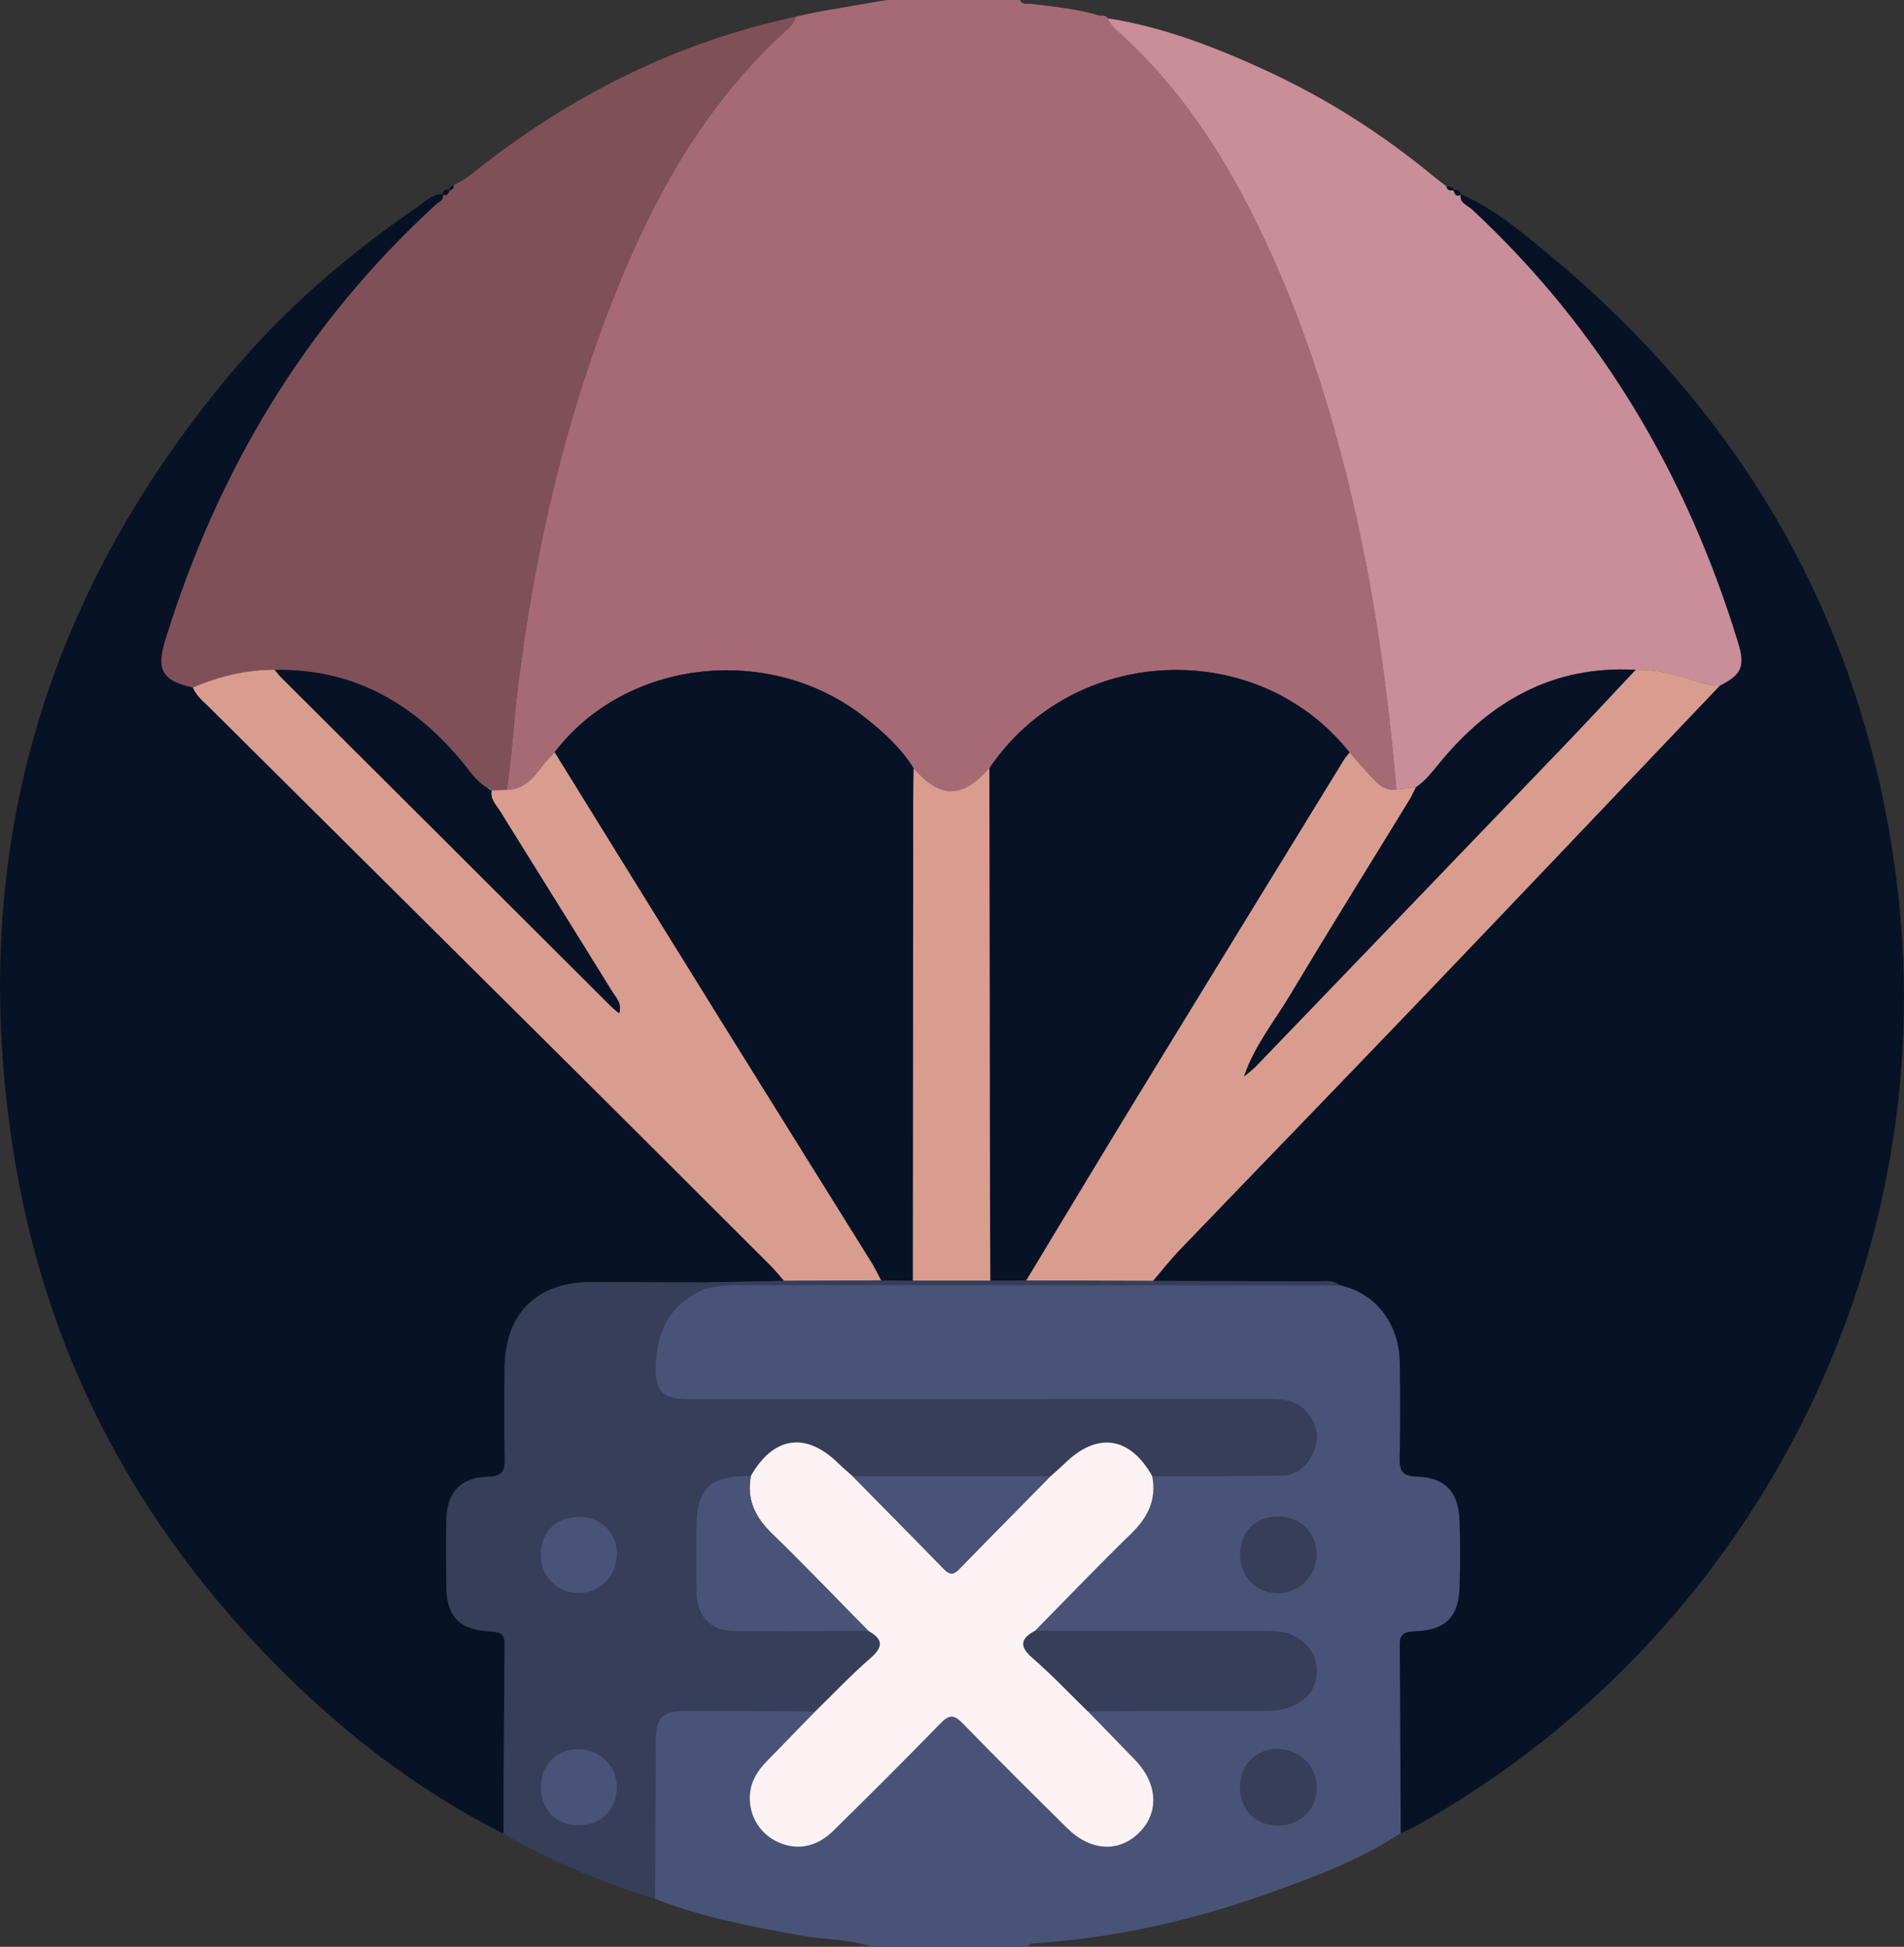 <?xml version="1.0" encoding="UTF-8"?><svg id="Ebene_1" xmlns="http://www.w3.org/2000/svg" viewBox="0 0 375.51 383.88"><rect x="0" y="0" width="375.51" height="383.88" fill="#333333" stroke="none"/><defs><style>.cls-1{fill:#805059;}.cls-2{fill:#fbf2f3;}.cls-3{fill:#61d8f9;}.cls-4{fill:#a66a75;}.cls-5{fill:#363e59;}.cls-6{fill:#495377;}.cls-7{fill:#d99d8f;}.cls-8{fill:#fb5e93;}.cls-9{fill:#c98e99;}.cls-10{fill:#081226;}.cls-11{fill:#0594fa;}</style></defs><path class="cls-4" d="M174.93,0h26.24c.48,1.08,1.47,.65,2.27,.76,4.54,.59,9.11,.99,13.51,2.35,.52,.19,1.04,.37,1.56,.56,0,0-.05-.05-.05-.05,.5,1.36,1.62,2.21,2.62,3.12,11.45,10.39,19.78,23.06,26.55,36.79,8.88,17.98,14.97,36.94,19.43,56.46,4.19,18.35,6.74,36.95,8.34,55.68-1.47,.26-2.81-.36-3.75-1.25-1.96-1.88-3.67-4.01-5.49-6.04-18.24-22.96-54.53-21.37-71.04,3.12-5.46,6.03-9.68,6.03-14.93,0-2.56-4.06-6.04-7.23-9.77-10.15-18.7-14.63-47.06-11.38-61.05,6.99-.9,1-1.9,1.92-2.68,3.01-1.69,2.37-3.58,4.36-6.76,4.43,.99-6.4,1.29-12.86,2.07-19.29,3.03-24.84,8.27-49.13,17.01-72.61,8.08-21.71,18.52-42,36-57.88,.83-.76,1.66-1.53,1.89-2.71,1.68-.36,3.35-.76,5.03-1.06,4.32-.77,8.65-1.49,12.98-2.23Z"/><path class="cls-6" d="M171.93,383.88c-4.57-1.53-9.4-1.37-14.08-2.23-9.72-1.79-19.43-3.58-28.67-7.23,.03-10.44,.02-20.89,.11-31.33,.04-4.48,1.38-5.76,5.82-5.76,8.58,0,17.16,.05,25.74,.08-3.21,3.3-6.41,6.62-9.63,9.9-1.7,1.73-2.98,3.67-3.27,6.14-.47,4.01,1.54,7.8,5.1,9.6,3.83,1.94,7.89,1.32,11.3-2.03,7.12-6.99,14.19-14.03,21.14-21.19,1.71-1.76,2.66-1.78,4.38-.01,6.78,6.98,13.69,13.82,20.61,20.67,4.63,4.58,10.25,4.87,14.26,.83,3.93-3.95,3.59-9.66-.86-14.28-3.11-3.22-6.24-6.43-9.36-9.64,11.48-.03,22.97-.08,34.45-.08,2.02,0,4.01-.12,5.87-.93,3.01-1.3,4.83-3.52,4.8-6.91-.03-3.52-1.91-5.81-5.07-7.15-1.66-.71-3.41-.65-5.16-.65-15.1-.02-30.21-.05-45.31-.08,6.34-6.43,12.58-12.96,19.05-19.25,3.28-3.19,4.97-6.7,4.1-11.27,8.36-.04,16.73-.07,25.09-.12,3.43-.02,5.55-1.86,6.79-4.93,1.16-2.88,.41-5.47-1.48-7.66-1.95-2.26-4.7-2.49-7.54-2.49-37.33,.04-74.65,.02-111.98,.02-1.12,0-2.25,.03-3.37-.01-3.91-.15-5.45-1.59-5.46-5.52-.03-7.29,2.41-13.2,9.65-16.21,2.05-.6,4.14-.76,6.27-.76,39.63,.03,79.27,.02,118.9,.02,6.98,1.41,11.79,7.39,11.94,15.12,.12,6.36,.13,12.73-.02,19.09-.06,2.52,.62,3.43,3.31,3.53,5.71,.21,8.3,2.98,8.51,8.76,.15,4.24,.12,8.49,.02,12.73-.14,6.21-2.67,8.81-8.89,9.05-1.97,.08-2.95,.47-2.93,2.71,.12,12.35,.13,24.7,.18,37.06-8.03,5.31-16.99,8.64-25.96,11.84-14.91,5.31-30.24,8.83-46.08,9.87-.6,.04-1.27-.04-1.53,.72h-30.74Zm80.35-23.94c4.33-.06,7.46-3.33,7.36-7.67-.1-4.16-3.52-7.4-7.8-7.37-4.27,.03-7.34,3.3-7.25,7.74,.09,4.42,3.19,7.36,7.68,7.3Zm-.22-60.86c-4.46,.01-7.45,3.01-7.46,7.49,0,4.3,3.22,7.55,7.5,7.56,4.1,0,7.58-3.5,7.54-7.62-.03-4.34-3.2-7.44-7.58-7.43Z"/><path class="cls-1" d="M89.43,36.51c2.43-1.04,4.34-2.85,6.4-4.42,18.29-14.02,38.48-23.97,61.1-28.79-.23,1.18-1.06,1.96-1.89,2.71-17.49,15.88-27.92,36.17-36,57.88-8.74,23.47-13.98,47.77-17.01,72.61-.79,6.42-1.08,12.89-2.07,19.29-.99,.03-1.98,.06-2.97,.09l.02,.06c-.08-.56-.46-.65-.93-.62-2.31-1.38-3.67-3.65-5.35-5.63-9.54-11.3-21.37-17.9-36.51-17.6-5.65-.03-11.02,1.29-16.19,3.5-5.99-1.32-7.27-3.45-5.47-9.28,10.29-33.35,27.57-62.36,53.46-86.03,.56-.52,1.67-.81,1.26-1.99,0,0-.04,.03-.04,.03,.95,.52,1.19-.22,1.51-.84,0,0-.05,.04-.05,.04,.57-.1,.83-.43,.75-1.01Z"/><path class="cls-9" d="M218.46,3.62c10.94,1.68,21.14,5.66,31.11,10.23,12.07,5.54,23.17,12.64,33.4,21.12,.75,.62,1.54,1.18,2.32,1.78,.11,.88,.77,.79,1.38,.78,0,0-.06-.04-.06-.04,.34,.6,.48,1.56,1.54,.82,0,0-.06-.04-.06-.04-.33,1.77,1.35,2.19,2.22,3,25.44,23.67,42.44,52.51,52.54,85.59,1.38,4.53,.62,6.21-3.64,8.35-1.76,.04-3.4-.45-5.06-.99-3.76-1.24-7.57-2.28-11.59-2.14-16.22-.92-28.66,6.17-38.64,18.35-1.43,1.75-2.78,3.52-4.67,4.8l-3.86,.44c-1.6-18.74-4.14-37.33-8.34-55.68-4.46-19.51-10.55-38.48-19.43-56.46-6.78-13.73-15.11-26.4-26.55-36.79-1-.91-2.12-1.77-2.62-3.12Z"/><path class="cls-10" d="M195.13,151.49c16.52-24.48,52.8-26.07,71.04-3.11-.38,.49-.81,.96-1.13,1.48-13.52,22.03-27.06,44.06-40.54,66.11-7.42,12.14-14.74,24.35-22.11,36.53-2.36,.02-4.72,.04-7.07,.05-.02-5.99-.06-11.98-.07-17.97-.04-27.7-.08-55.4-.12-83.1Z"/><path class="cls-10" d="M109.38,148.34c13.99-18.37,42.34-21.62,61.05-6.99,3.74,2.92,7.22,6.09,9.77,10.15-.03,2-.08,3.99-.08,5.99-.03,31.69-.05,63.38-.07,95.08-2.09-.03-4.18-.05-6.27-.08-.65-1.21-1.23-2.46-1.96-3.62-10.09-16.22-20.23-32.41-30.3-48.63-10.74-17.28-21.43-34.59-32.14-51.89Z"/><path class="cls-7" d="M202.39,252.5c7.37-12.18,14.69-24.38,22.11-36.53,13.48-22.06,27.02-44.08,40.54-66.11,.32-.53,.75-.99,1.13-1.48,1.81,2.03,3.53,4.16,5.49,6.04,.93,.89,2.27,1.51,3.75,1.25,1.29-.15,2.57-.29,3.85-.44-.45,.88-.85,1.79-1.37,2.63-7.79,12.73-15.69,25.39-23.35,38.19-3.16,5.29-7.12,10.16-9.15,16.1-.1,.1-.2,.19-.3,.29,.11-.08,.23-.17,.34-.25,.76-.64,1.57-1.22,2.26-1.93,20.09-20.88,40.18-41.75,60.24-62.66,4.93-5.13,9.76-10.35,14.64-15.53,4.02-.14,7.83,.9,11.59,2.14,1.66,.54,3.3,1.03,5.06,.99-19.63,20.61-39.22,41.25-58.9,61.81-15.8,16.51-31.71,32.9-47.54,49.37-1.89,1.97-3.58,4.13-5.37,6.21-8.34-.03-16.67-.07-25.01-.1Z"/><path class="cls-7" d="M109.38,148.34c10.71,17.3,21.4,34.61,32.14,51.89,10.08,16.22,20.21,32.41,30.3,48.63,.72,1.16,1.31,2.41,1.95,3.62-6.39,.03-12.77,.07-19.15,.1-.91-1.02-1.76-2.1-2.72-3.06-12.73-12.71-25.45-25.43-38.21-38.11-24.1-23.95-48.22-47.88-72.33-71.83-1.23-1.22-2.64-2.31-3.34-4,5.17-2.21,10.53-3.53,16.19-3.5,.4,.48,.77,.98,1.21,1.42,21.66,21.61,43.32,43.21,64.99,64.8,.5,.5,1.06,.93,1.71,1.49,.63-1.97-.64-3.09-1.37-4.28-7.35-11.89-14.78-23.73-22.15-35.62-.76-1.23-2-2.33-1.61-4.04,.99-.03,1.98-.06,2.97-.09,3.17-.08,5.06-2.06,6.76-4.43,.78-1.09,1.78-2.01,2.68-3.01Z"/><path class="cls-7" d="M180.04,252.56c.02-31.69,.05-63.38,.07-95.08,0-2,.05-3.99,.08-5.99,5.25,6.03,9.47,6.03,14.93,0,.04,27.7,.07,55.4,.12,83.1,0,5.99,.05,11.98,.07,17.97-5.09,0-10.18,0-15.27,0Z"/><path class="cls-8" d="M216.96,3.11c.61-.06,1.17,.02,1.56,.56-.52-.19-1.04-.37-1.56-.56Z"/><path class="cls-10" d="M227.4,252.6c1.78-2.07,3.47-4.24,5.37-6.21,15.83-16.47,31.74-32.87,47.54-49.37,19.68-20.56,39.27-41.2,58.9-61.81,4.26-2.14,5.03-3.82,3.64-8.35-10.1-33.08-27.09-61.92-52.54-85.59-.87-.81-2.55-1.22-2.22-3,6.72,2.93,12.24,7.66,17.77,12.25,39.02,32.44,62.22,73.77,68.32,124.2,9.08,75.07-29.2,149.05-95.55,185.68-.76,.42-1.59,.7-2.38,1.05-.05-12.35-.06-24.7-.18-37.06-.02-2.23,.97-2.63,2.93-2.71,6.22-.24,8.75-2.84,8.89-9.05,.1-4.24,.13-8.49-.02-12.73-.21-5.78-2.79-8.55-8.51-8.76-2.68-.1-3.36-1.01-3.31-3.53,.14-6.36,.14-12.73,.02-19.09-.15-7.73-4.96-13.71-11.94-15.12-1.42-1.13-3.1-.72-4.67-.73-10.68-.06-21.37-.07-32.06-.09Z"/><path class="cls-10" d="M288.15,38.31c-1.05,.74-1.2-.21-1.54-.82,.77-.21,1.29,.04,1.54,.82Z"/><path class="cls-10" d="M286.67,37.53c-.61,0-1.27,.09-1.38-.78,.59,.04,1.3-.14,1.38,.78Z"/><path class="cls-10" d="M38.02,135.59c.69,1.68,2.1,2.77,3.34,4,24.1,23.95,48.23,47.87,72.33,71.83,12.76,12.68,25.48,25.4,38.21,38.11,.96,.96,1.82,2.04,2.72,3.06-5.21,.1-10.43,.2-15.64,.31-7.48-.03-14.97-.09-22.45-.08-10.7,.02-16.9,6.21-17,16.98-.05,5.86-.1,11.73,.03,17.59,.06,2.52-.3,3.76-3.36,3.82-5.41,.11-8.08,3.19-8.17,8.63-.07,4.24-.04,8.48,0,12.72,.05,6.22,2.49,8.83,8.73,9.15,1.77,.09,2.8,.36,2.78,2.46-.12,12.47-.17,24.94-.24,37.41-14.96-7.53-28.3-17.38-40.38-28.88-29.7-28.26-48.9-62.47-55.82-102.92C-6.88,171.46,7.3,119.34,45.31,73.87c10.64-12.73,23.08-23.52,36.76-32.88,1.6-1.09,3.01-2.69,5.2-2.71,.41,1.18-.7,1.47-1.26,1.99-25.89,23.67-43.17,52.68-53.46,86.03-1.8,5.83-.52,7.96,5.47,9.28Z"/><path class="cls-5" d="M99.29,361.57c.07-12.47,.11-24.94,.24-37.41,.02-2.09-1.01-2.37-2.78-2.46-6.24-.31-8.69-2.93-8.73-9.15-.03-4.24-.06-8.48,0-12.72,.09-5.44,2.76-8.52,8.17-8.63,3.06-.06,3.42-1.31,3.36-3.82-.13-5.86-.08-11.73-.03-17.59,.09-10.77,6.29-16.96,17-16.98,7.48-.01,14.97,.05,22.45,.08,0,.43-.01,.85-.02,1.28-7.24,3.01-9.68,8.92-9.65,16.21,.01,3.93,1.55,5.37,5.46,5.52,1.12,.04,2.25,.01,3.37,.01,37.33,0,74.65,.01,111.98-.02,2.85,0,5.59,.23,7.54,2.49,1.89,2.19,2.64,4.78,1.48,7.66-1.24,3.07-3.36,4.91-6.79,4.93-8.36,.05-16.73,.08-25.09,.12-4.42-7.86-10.87-8.78-17.28-2.5-.88,.87-1.84,1.67-2.76,2.5-13.02,0-26.04,0-39.06,0-.92-.83-1.88-1.62-2.76-2.49-6.41-6.29-12.84-5.37-17.3,2.5-8.18-.15-10.75,2.36-10.76,10.51,0,4.12-.06,8.24,.03,12.36,.11,4.93,2.79,7.68,7.69,7.71,8.74,.06,17.48-.03,26.22-.05,2.84,1.56,3.08,3.06,.45,5.34-3.8,3.29-7.26,6.96-10.86,10.47-8.58-.03-17.16-.09-25.74-.08-4.44,0-5.78,1.29-5.82,5.76-.09,10.44-.08,20.89-.11,31.33-10.41-3.25-20.44-7.38-29.9-12.85Zm14.86-1.64c4.37,0,7.52-3.12,7.52-7.49,0-4.18-3.33-7.48-7.6-7.53-4.3-.05-7.44,3.14-7.42,7.56,.02,4.44,3.05,7.46,7.5,7.47Zm-.18-60.85c-4.42,.07-7.37,3.14-7.32,7.62,.05,4.25,3.4,7.5,7.65,7.41,4.13-.09,7.4-3.53,7.38-7.78-.02-4.27-3.27-7.33-7.71-7.26Z"/><path class="cls-10" d="M88.73,37.47c-.31,.62-.56,1.36-1.51,.84,.19-.85,.7-1.1,1.51-.84Z"/><path class="cls-10" d="M89.43,36.51c.09,.58-.17,.91-.75,1.01-.09-.59,.31-.81,.75-1.01Z"/><path class="cls-2" d="M207.21,291.08c.92-.83,1.87-1.63,2.76-2.5,6.41-6.28,12.86-5.36,17.28,2.5,.87,4.57-.82,8.08-4.1,11.27-6.47,6.29-12.71,12.82-19.05,19.25-2.83,1.55-3.09,3.04-.45,5.32,3.8,3.29,7.26,6.97,10.86,10.48,3.12,3.21,6.25,6.42,9.36,9.64,4.45,4.62,4.79,10.33,.86,14.28-4,4.03-9.62,3.75-14.26-.83-6.92-6.84-13.83-13.69-20.61-20.67-1.72-1.77-2.67-1.75-4.38,.01-6.95,7.15-14.03,14.19-21.14,21.19-3.41,3.35-7.47,3.97-11.3,2.03-3.55-1.8-5.57-5.59-5.1-9.6,.29-2.47,1.58-4.41,3.27-6.14,3.22-3.29,6.42-6.6,9.63-9.9,3.61-3.51,7.07-7.18,10.86-10.47,2.63-2.28,2.39-3.78-.45-5.34-6.34-6.43-12.58-12.97-19.06-19.26-3.29-3.19-4.99-6.69-4.12-11.27,4.46-7.87,10.89-8.8,17.3-2.5,.88,.87,1.84,1.66,2.76,2.49,6.01,6.1,12.05,12.19,18.02,18.33,1.13,1.16,1.88,1.17,3.02,0,5.97-6.15,12.01-12.23,18.02-18.33Z"/><path class="cls-5" d="M214.51,337.41c-3.6-3.51-7.07-7.19-10.86-10.48-2.63-2.28-2.38-3.77,.45-5.32,15.1,.03,30.21,.06,45.31,.08,1.75,0,3.5-.05,5.16,.65,3.16,1.34,5.04,3.63,5.07,7.15,.03,3.39-1.79,5.61-4.8,6.91-1.86,.81-3.85,.93-5.87,.93-11.48,0-22.97,.05-34.45,.08Z"/><path class="cls-5" d="M252.28,359.94c-4.49,.06-7.59-2.88-7.68-7.3-.09-4.44,2.97-7.71,7.25-7.74,4.28-.03,7.7,3.2,7.8,7.37,.1,4.34-3.03,7.61-7.36,7.67Z"/><path class="cls-5" d="M252.06,299.08c4.38-.01,7.55,3.09,7.58,7.43,.03,4.12-3.44,7.63-7.54,7.62-4.28,0-7.51-3.27-7.5-7.56,0-4.47,3-7.47,7.46-7.49Z"/><path class="cls-5" d="M138.95,254.16c0-.43,.01-.85,.02-1.28,5.22-.1,10.43-.2,15.64-.31,6.38-.03,12.77-.07,19.15-.1,2.09,.03,4.18,.05,6.27,.08,5.09,0,10.18,0,15.27,0,2.36-.02,4.72-.04,7.08-.05,8.34,.03,16.67,.07,25.01,.1,10.68,.02,21.37,.03,32.05,.09,1.58,0,3.26-.39,4.67,.73-39.63,0-79.27,0-118.9-.02-2.14,0-4.22,.16-6.27,.76Z"/><path class="cls-10" d="M96.97,155.88c-.38,1.71,.85,2.81,1.61,4.04,7.37,11.88,14.8,23.72,22.15,35.62,.74,1.19,2.01,2.31,1.37,4.28-.65-.56-1.22-1-1.71-1.49-21.67-21.6-43.33-43.2-64.99-64.8-.44-.44-.81-.95-1.21-1.42,15.14-.3,26.97,6.3,36.51,17.6,1.68,1.99,3.04,4.25,5.35,5.63,.31,.21,.62,.42,.93,.62l-.02-.06Z"/><path class="cls-11" d="M97,155.94c-.31-.21-.62-.42-.93-.62,.47-.03,.85,.07,.93,.62Z"/><path class="cls-10" d="M322.57,132.08c-4.88,5.18-9.71,10.4-14.64,15.53-20.06,20.9-40.15,41.78-60.24,62.66-.68,.71-1.5,1.29-2.26,1.93l-.04-.04c2.03-5.94,5.98-10.8,9.15-16.09,7.66-12.81,15.56-25.47,23.35-38.19,.52-.84,.91-1.75,1.37-2.63,1.89-1.28,3.24-3.06,4.67-4.8,9.98-12.18,22.42-19.27,38.64-18.35Z"/><path class="cls-3" d="M245.43,212.2c-.11,.08-.23,.17-.34,.25,.1-.1,.2-.19,.3-.29,0,0,.04,.04,.04,.04Z"/><path class="cls-6" d="M148.09,291.08c-.86,4.58,.84,8.08,4.12,11.27,6.48,6.29,12.72,12.82,19.06,19.26-8.74,.03-17.48,.11-26.22,.05-4.9-.03-7.59-2.78-7.69-7.71-.09-4.12-.03-8.24-.03-12.36,0-8.15,2.58-10.66,10.76-10.51Z"/><path class="cls-6" d="M207.21,291.08c-6.01,6.1-12.05,12.19-18.02,18.33-1.13,1.17-1.89,1.16-3.02,0-5.97-6.15-12.01-12.23-18.02-18.33,13.02,0,26.04,0,39.06,0Z"/><path class="cls-6" d="M114.15,359.93c-4.45,0-7.48-3.02-7.5-7.47-.02-4.42,3.12-7.61,7.42-7.56,4.28,.05,7.61,3.35,7.6,7.53,0,4.37-3.15,7.5-7.52,7.49Z"/><path class="cls-6" d="M113.97,299.09c4.44-.07,7.69,3,7.71,7.26,.02,4.24-3.25,7.69-7.38,7.78-4.25,.09-7.6-3.16-7.65-7.41-.05-4.48,2.91-7.56,7.32-7.62Z"/></svg>